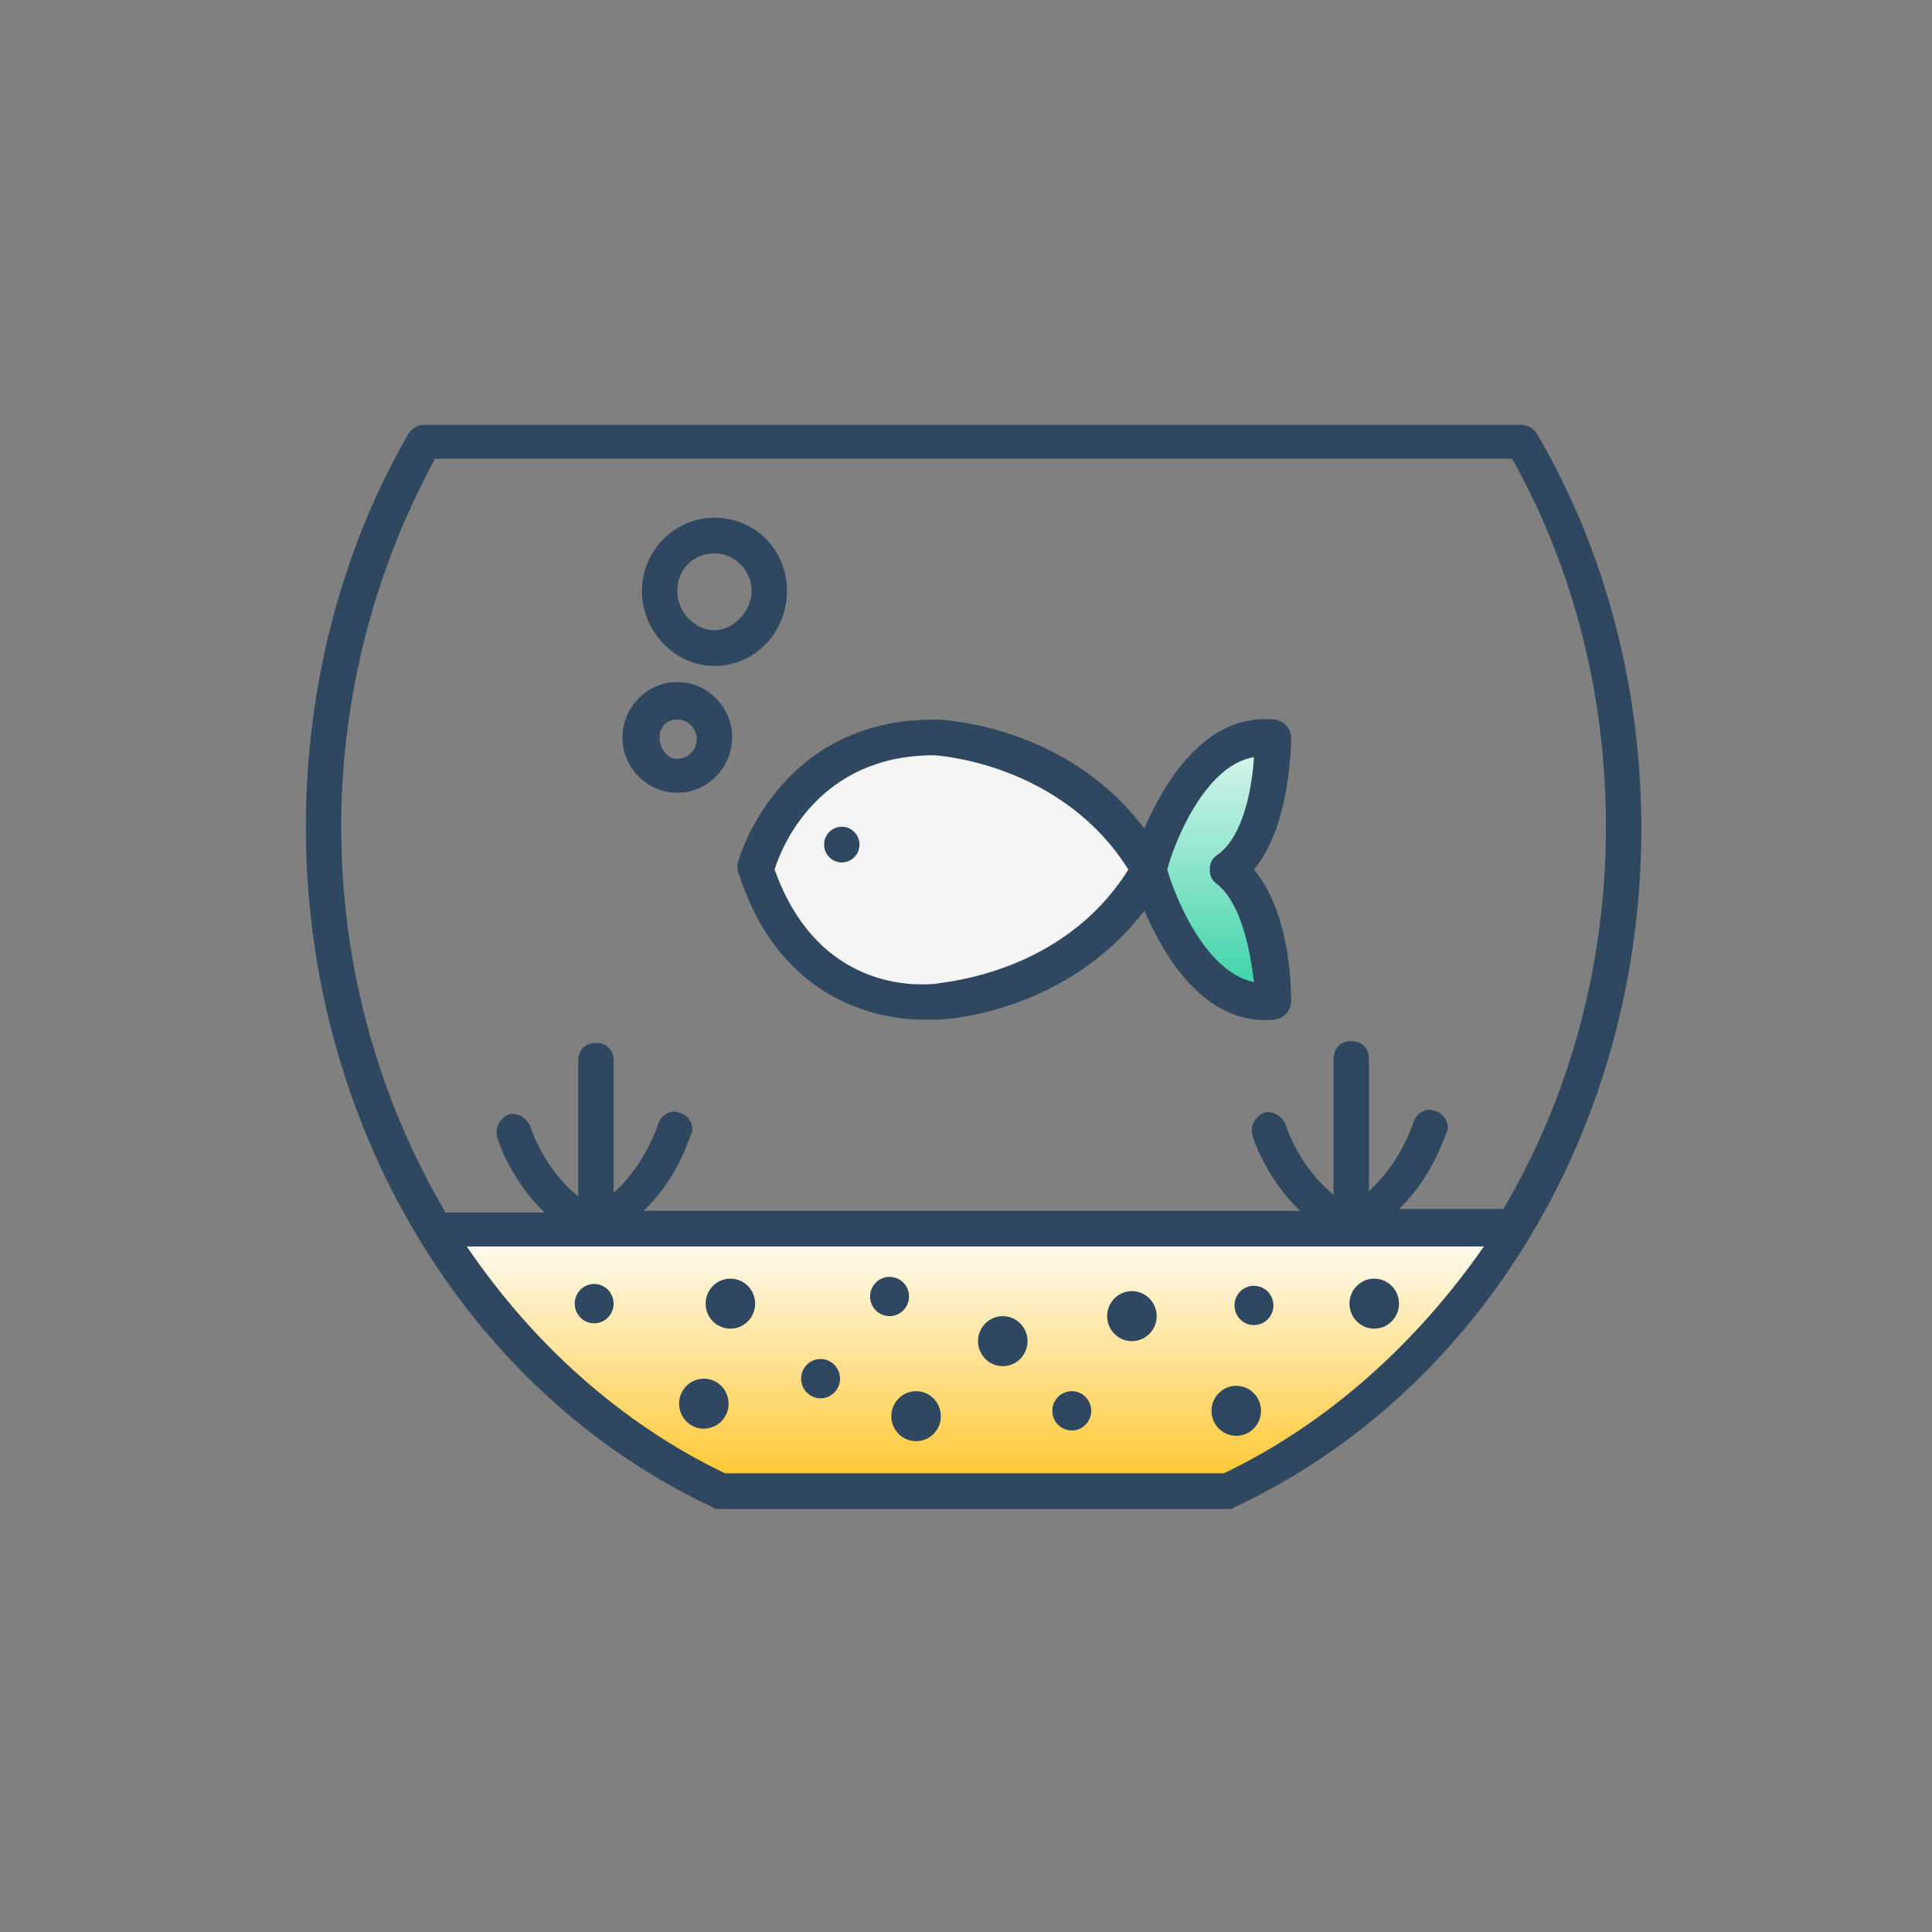 <?xml version="1.0" encoding="UTF-8" standalone="no"?>
<svg width="180px" height="180px" viewBox="0 0 180 180" version="1.1" xmlns="http://www.w3.org/2000/svg" xmlns:xlink="http://www.w3.org/1999/xlink">
    <rect x="0" y="0" width="180" height="180" fill="#808080" stroke="none"/>
    <!-- Generator: Sketch 40.3 (33839) - http://www.bohemiancoding.com/sketch -->
    <title>Artboard 5</title>
    <desc>Created with Sketch.</desc>
    <defs>
        <linearGradient x1="50%" y1="0%" x2="50%" y2="100%" id="linearGradient-1">
            <stop stop-color="#D2F4EB" offset="0%"></stop>
            <stop stop-color="#42D3AA" offset="100%"></stop>
        </linearGradient>
        <linearGradient x1="50%" y1="0%" x2="50%" y2="100%" id="linearGradient-2">
            <stop stop-color="#FEFAEE" offset="0%"></stop>
            <stop stop-color="#FFC938" offset="100%"></stop>
        </linearGradient>
    </defs>
    <g id="Page-1" stroke="none" stroke-width="1" fill="none" fill-rule="evenodd">
        <g id="Artboard-5">
            <g id="noun_1043386_cc" transform="translate(28, 39)">
                <g id="Group">
                    <path d="M58.01,55.997 L59.329,55.997 C60.482,55.997 71.524,55.165 78.61,45.846 C80.423,50.006 84.214,56.663 90.806,55.997 C91.63,55.831 92.289,55.165 92.289,54.333 C92.289,54 92.454,46.345 88.828,42.018 C92.289,37.858 92.289,30.036 92.289,29.703 C92.289,28.871 91.63,28.206 90.806,28.039 C84.214,27.373 80.423,34.03 78.61,38.191 C71.359,28.538 59.823,28.039 59.164,28.039 C59.164,28.039 59.164,28.039 58.999,28.039 C44.332,28.039 40.706,41.352 40.706,41.519 C40.706,41.852 40.706,42.185 40.871,42.517 C44.826,54.666 54.385,55.997 58.01,55.997 Z" id="Shape" fill="#30485F"></path>
                    <path d="M77.127,42.018 C70.865,52.003 59.329,52.502 59.164,52.669 L58.999,52.669 C58.505,52.669 48.452,54 44.167,42.018 C44.826,39.855 48.287,31.367 58.999,31.367 C59.164,31.367 70.865,32.033 77.127,42.018 Z" id="Path" fill="#F5F5F5"></path>
                    <path d="M85.367,40.687 C84.873,41.02 84.708,41.519 84.708,42.018 C84.708,42.517 84.873,43.017 85.367,43.349 C87.674,45.18 88.499,49.673 88.828,52.502 C84.049,51.504 81.247,43.849 80.753,42.018 C81.247,40.021 84.049,32.366 88.828,31.534 C88.663,34.363 87.839,39.023 85.367,40.687 Z" id="Path" fill="url(#linearGradient-1)"></path>
                    <ellipse id="Oval" fill="#30485F" cx="50.429" cy="39.688" rx="1.648" ry="1.664"></ellipse>
                    <path d="M40.212,29.703 C40.212,26.874 37.904,24.544 35.103,24.544 C32.301,24.544 29.994,26.874 29.994,29.703 C29.994,32.532 32.301,34.862 35.103,34.862 C37.904,34.862 40.212,32.532 40.212,29.703 Z M36.916,29.87 C36.916,30.868 36.092,31.7 35.103,31.7 C34.114,31.7 33.455,30.702 33.455,29.703 C33.455,28.705 34.114,28.039 35.103,28.039 C36.092,28.039 36.916,28.871 36.916,29.87 Z" id="Shape" fill="#30485F"></path>
                    <path d="M45.32,16.057 C45.32,12.229 42.354,9.234 38.564,9.234 C34.773,9.234 31.807,12.396 31.807,16.057 C31.807,19.718 34.773,23.047 38.564,23.047 C42.354,23.047 45.32,19.885 45.32,16.057 Z M42.024,16.057 C42.024,17.888 40.376,19.718 38.564,19.718 C36.751,19.718 35.103,18.054 35.103,16.057 C35.103,14.06 36.586,12.562 38.564,12.562 C40.541,12.562 42.024,14.226 42.024,16.057 Z" id="Shape" fill="#30485F"></path>
                    <path d="M39.058,101.595 L86.356,101.595 C86.521,101.595 86.85,101.595 87.015,101.429 C110.088,90.612 124.92,65.816 124.92,38.191 C124.92,25.21 121.624,12.396 115.196,1.412 C114.867,0.913 114.372,0.58 113.713,0.58 L11.536,0.58 C10.877,0.58 10.382,0.913 10.053,1.412 C3.79,12.229 0.494,25.044 0.494,38.024 C0.494,65.649 15.326,90.612 38.399,101.429 C38.564,101.595 38.893,101.595 39.058,101.595 Z M112.889,3.742 C118.657,14.06 121.624,25.876 121.624,38.024 C121.624,51.005 118.163,63.32 112.065,73.637 L102.342,73.637 C105.638,70.475 106.627,66.648 106.792,66.481 C107.121,65.649 106.462,64.651 105.638,64.484 C104.814,64.152 103.825,64.817 103.66,65.649 C103.66,65.649 102.507,69.311 99.54,71.973 L99.54,59.658 C99.54,58.66 98.881,57.994 97.892,57.994 C96.903,57.994 96.244,58.66 96.244,59.658 L96.244,72.306 C92.948,69.643 91.795,65.816 91.795,65.816 C91.465,64.984 90.641,64.484 89.817,64.651 C88.993,64.984 88.499,65.816 88.663,66.648 C88.663,66.814 89.817,70.642 93.113,73.804 L31.971,73.804 C35.268,70.642 36.256,66.814 36.421,66.648 C36.751,65.816 36.092,64.817 35.268,64.651 C34.443,64.318 33.455,64.984 33.29,65.816 C33.29,65.816 32.136,69.477 29.17,72.14 L29.17,59.825 C29.17,58.826 28.511,58.161 27.522,58.161 C26.533,58.161 25.874,58.826 25.874,59.825 L25.874,72.472 C22.578,69.81 21.424,65.982 21.424,65.982 C21.095,65.15 20.271,64.651 19.447,64.817 C18.623,65.15 18.128,65.982 18.293,66.814 C18.293,66.981 19.447,70.808 22.743,73.97 L13.514,73.97 C7.251,63.32 3.79,51.005 3.79,38.024 C3.79,25.876 6.922,14.06 12.525,3.742 L112.889,3.742 Z" id="Shape" fill="#30485F"></path>
                    <path d="M39.552,98.267 C29.829,93.607 21.589,86.119 15.491,77.132 L110.252,77.132 C103.99,86.119 95.75,93.607 86.026,98.267 L39.552,98.267 Z" id="Path" fill="url(#linearGradient-2)"></path>
                    <ellipse id="Oval" fill="#30485F" cx="40.047" cy="82.458" rx="2.307" ry="2.33"></ellipse>
                    <ellipse id="Oval" fill="#30485F" cx="87.18" cy="92.443" rx="2.307" ry="2.33"></ellipse>
                    <ellipse id="Oval" fill="#30485F" cx="65.426" cy="85.952" rx="2.307" ry="2.33"></ellipse>
                    <ellipse id="Oval" fill="#30485F" cx="37.575" cy="91.777" rx="2.307" ry="2.33"></ellipse>
                    <ellipse id="Oval" fill="#30485F" cx="57.351" cy="92.942" rx="2.307" ry="2.33"></ellipse>
                    <ellipse id="Oval" fill="#30485F" cx="77.457" cy="83.622" rx="2.307" ry="2.33"></ellipse>
                    <ellipse id="Oval" fill="#30485F" cx="100.035" cy="82.458" rx="2.307" ry="2.33"></ellipse>
                    <ellipse id="Oval" fill="#30485F" cx="27.357" cy="82.458" rx="1.813" ry="1.831"></ellipse>
                    <ellipse id="Oval" fill="#30485F" cx="48.452" cy="89.447" rx="1.813" ry="1.831"></ellipse>
                    <ellipse id="Oval" fill="#30485F" cx="71.854" cy="92.443" rx="1.813" ry="1.831"></ellipse>
                    <ellipse id="Oval" fill="#30485F" cx="88.828" cy="82.624" rx="1.813" ry="1.831"></ellipse>
                    <ellipse id="Oval" fill="#30485F" cx="54.879" cy="81.792" rx="1.813" ry="1.831"></ellipse>
                </g>
            </g>
        </g>
    </g>
</svg>